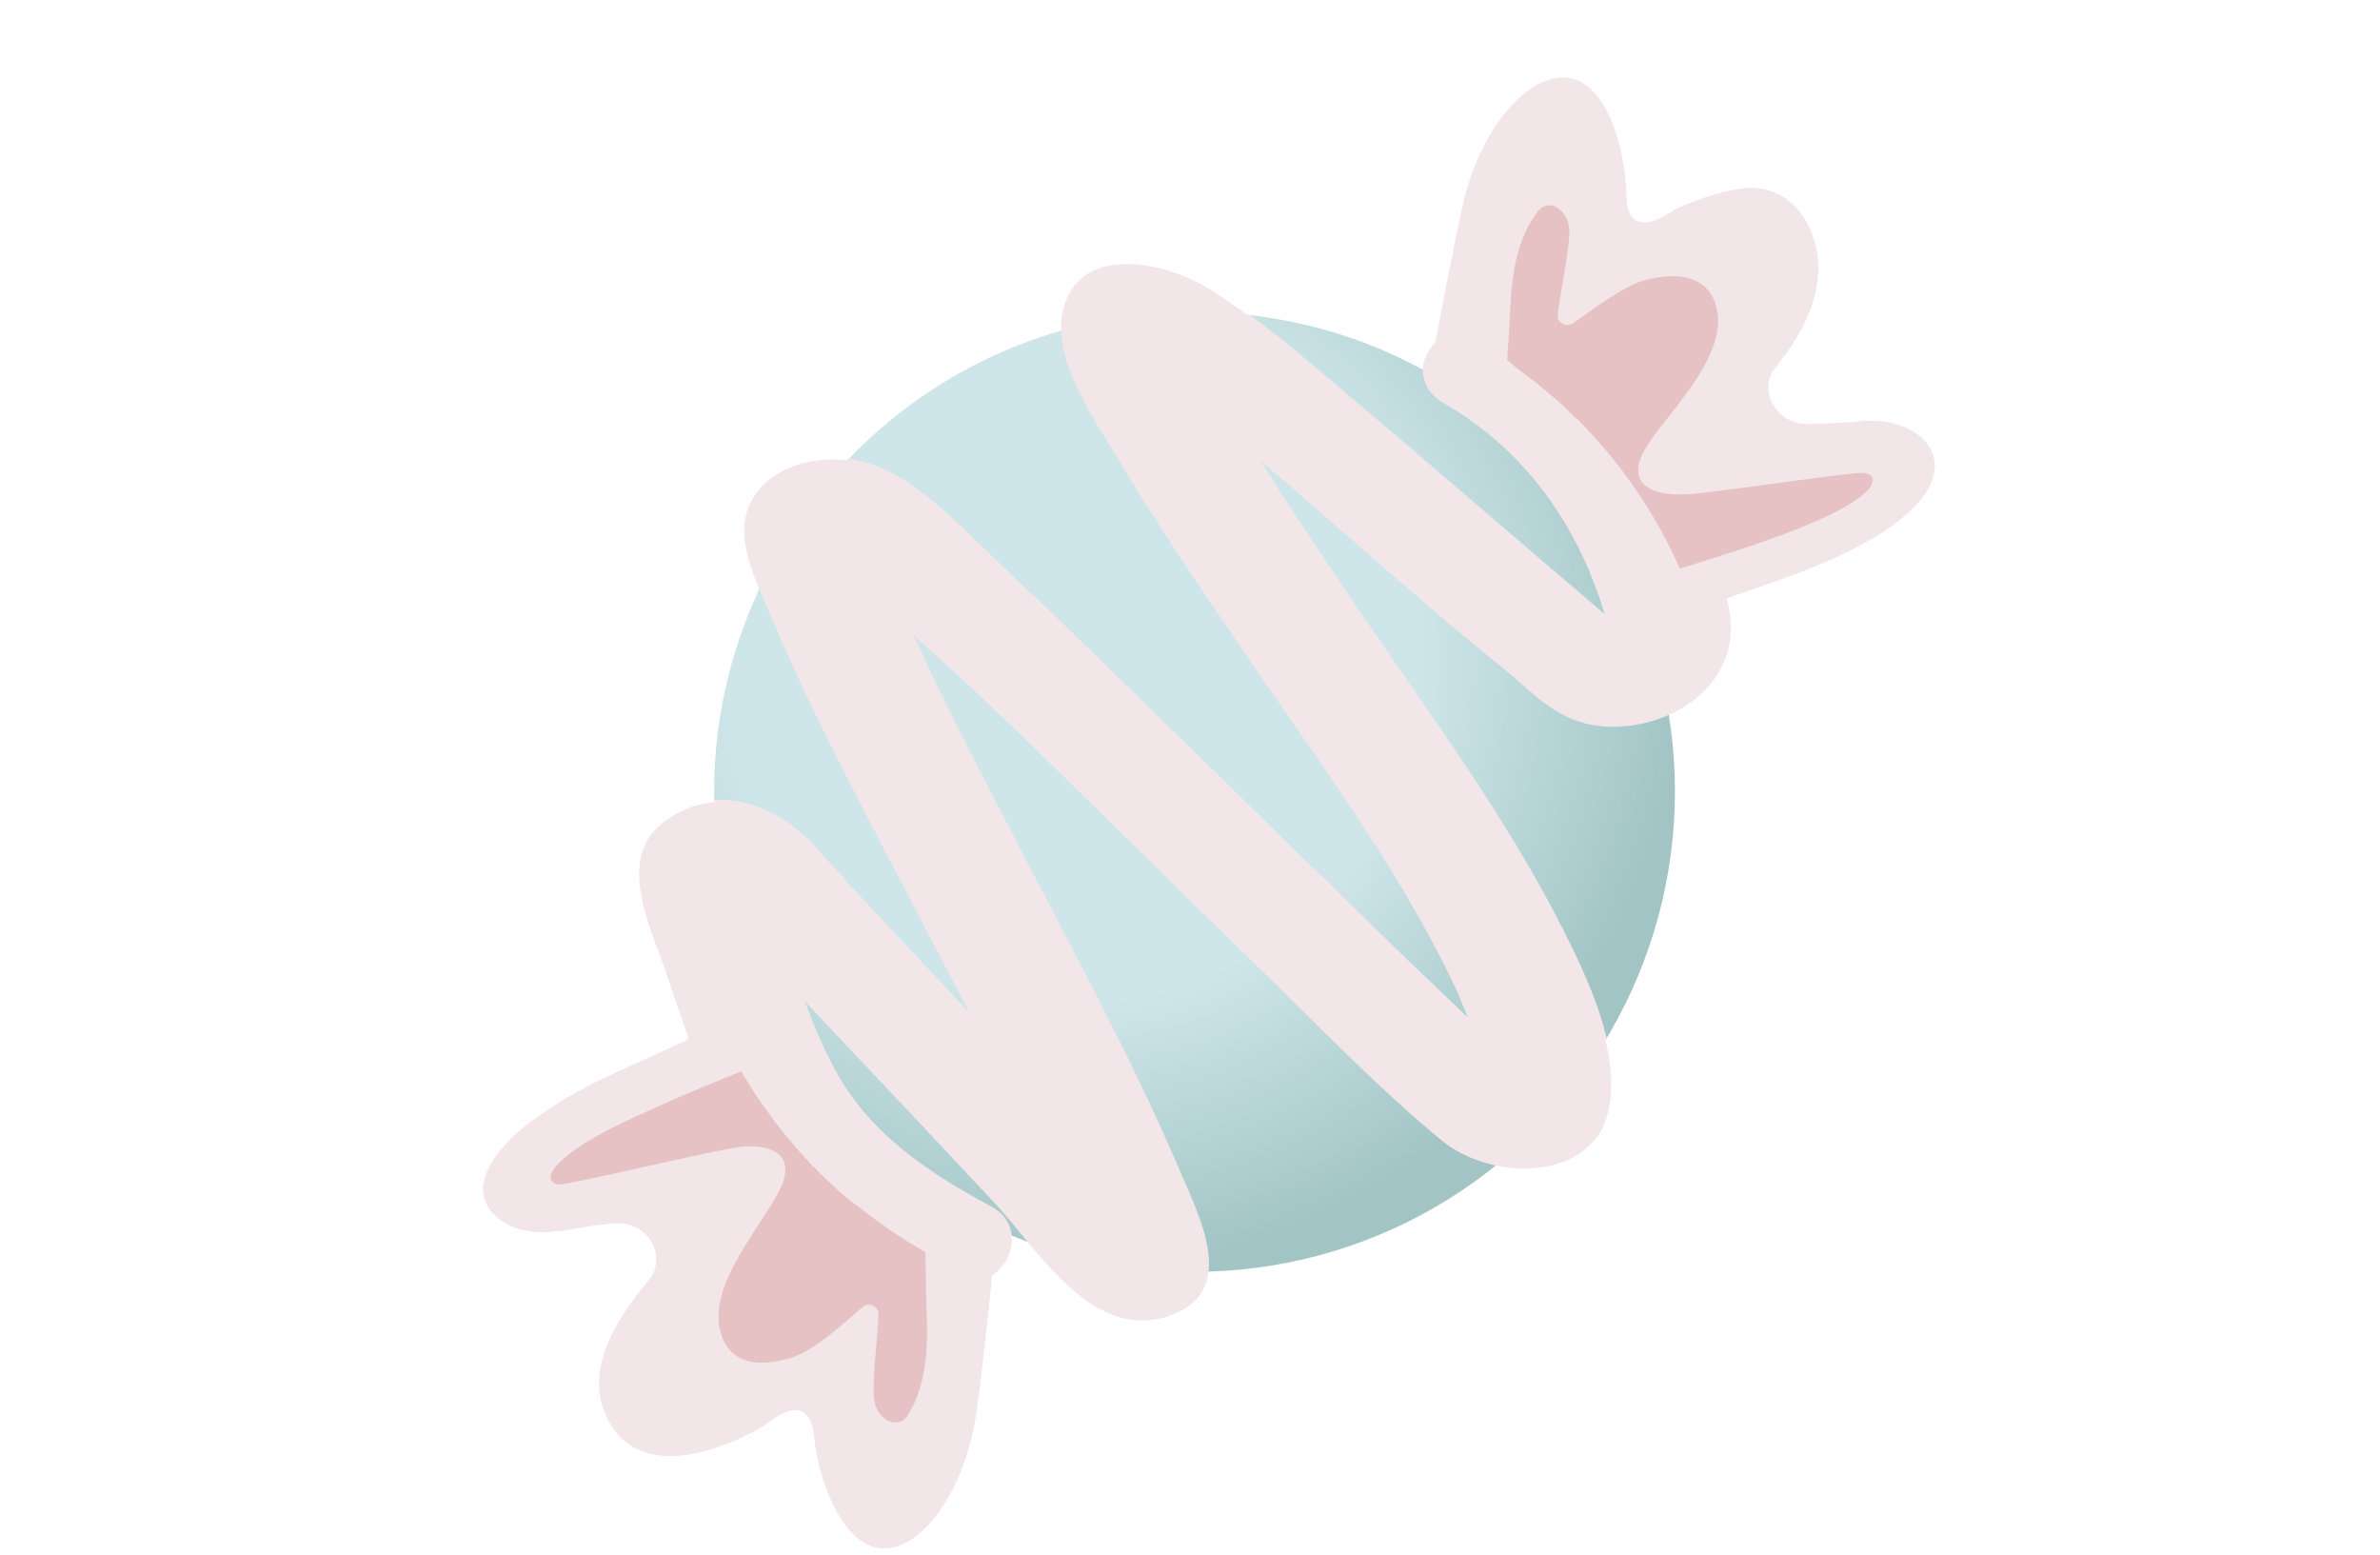<?xml version="1.0" encoding="utf-8"?>
<!-- Generator: Adobe Illustrator 24.1.2, SVG Export Plug-In . SVG Version: 6.00 Build 0)  -->
<svg version="1.1" id="Calque_2_1_" xmlns="http://www.w3.org/2000/svg" xmlns:xlink="http://www.w3.org/1999/xlink" x="0px"
	 y="0px" viewBox="0 0 343.3 224.3" style="enable-background:new 0 0 343.3 224.3;" xml:space="preserve">
<style type="text/css">
	.st0{clip-path:url(#SVGID_2_);}
	.st1{fill:#F2E6E9;}
	.st2{fill:url(#SVGID_3_);}
	.st3{fill:#E6C2C4;}
	.st4{display:none;fill:#E9563A;}
</style>
<g id="Calque_1-2">
	<g>
		<defs>
			<path id="SVGID_1_" d="M269.5,60.7c-0.4,0-0.6-0.1-0.9,0c-0.7,0.1-1.3,0.2-2,0.2c-1.8,0.1-5.1,0.3-6.6,0.2
				c-3.3-0.3-5.7-3.6-4.7-6.7c0.1-0.4,0.3-0.7,0.5-1c1.4-1.9,10.2-11.7,4.7-21.5c-5.6-9.9-19.1-1.6-19.1-1.6s-6.7,5.1-6.8-2
				c-0.1-7.2-3-16.5-8.5-17.1c-5.5-0.6-12.6,6.9-15.2,18.8c-1,4.6-2.5,12-3.9,19.4c-1.1,1.2-1.7,2.5-1.8,3.9
				c-7.7-4.2-16.2-6.9-25.3-7.9c-1.8-1.3-3.6-2.5-5.4-3.7c-6.3-3.9-19-6.9-21.3,3.4c-0.2,0.8-0.3,1.7-0.2,2.6
				c-11.9,3.4-22.5,10-30.8,18.7c-6.2-0.8-13.6,1.9-14.8,8.7c-0.6,3.2,0.6,6.8,2,10.1c-4.1,8.9-6.4,18.7-6.4,29.1c0,0.5,0,0.9,0,1.4
				c-2.7,0.2-5.3,1.2-7.8,3.3c-6.6,5.8-1.3,15.6,0.9,22.3c1,2.9,1.9,5.8,3,8.7c-5.1,2.3-10.2,4.6-12.9,5.9
				c-26.3,13.3-15.5,23.2-6.4,21.9c0.3-0.1,0.6,0,0.9,0c0.7-0.1,1.3-0.3,2-0.4c1.8-0.3,5.1-0.8,6.6-0.8c3.3,0,6,3.1,5.2,6.3
				c-0.1,0.4-0.2,0.7-0.4,1c-1.3,2-12.1,12.8-5.7,22.2c6.4,9.4,22-0.4,22-0.4s6.2-5.7,7,1.5c0.7,7.1,4.4,16.1,9.9,16.3
				c5.5,0.2,11.9-7.9,13.6-20c0.6-4.6,1.4-11.8,2.2-19.1c0.3-0.2,0.6-0.4,0.8-0.6c1.6-1.5,2.3-3.6,2-5.5c0.6,0.3,1.2,0.5,1.9,0.7
				c5.4,6.6,11.9,13.9,20.4,11.3c4.3-1.3,5.9-3.8,6.1-6.9c15.5-0.4,29.8-5.9,41.1-15c7.1,1.6,15.2-0.6,16.7-8.7
				c0.6-3,0.3-6.3-0.5-9.6c6.4-10.5,10.1-22.8,10.1-36c0-3.7-0.3-7.3-0.9-10.8c4.4-2,7.9-5.6,8.7-10.7c0.4-2.1,0.1-4.2-0.4-6.2
				c4.8-1.7,9.5-3.3,12.1-4.4C288.6,70.8,278.7,60.1,269.5,60.7L269.5,60.7z"/>
		</defs>
		<clipPath id="SVGID_2_">
			<use xlink:href="#SVGID_1_"  style="overflow:visible;"/>
		</clipPath>
		<g class="st0">
			<path class="st1" d="M114.1,143.3c0,0-21.2,9-27.9,12.4c-26.3,13.3-15.5,23.2-6.4,21.9c0.3-0.1,0.6,0,0.9,0
				c0.7-0.1,1.3-0.3,2-0.4c1.8-0.3,5.1-0.8,6.6-0.8c3.3,0,6,3.1,5.2,6.3c-0.1,0.4-0.2,0.7-0.4,1c-1.3,2-12.1,12.8-5.7,22.2
				c6.4,9.4,22-0.4,22-0.4s6.2-5.7,7,1.5c0.7,7.1,4.4,16.1,9.9,16.3s11.9-7.9,13.6-20s4.6-42.4,3.9-45.3s-21.1-17.4-21.1-17.4
				L114.1,143.3L114.1,143.3z"/>
			<path class="st1" d="M232.4,91.9c0,0,21.9-7.2,28.9-10c27.3-11.1,17.4-21.8,8.2-21.2c-0.4,0-0.6-0.1-0.9,0
				c-0.7,0.1-1.3,0.2-2,0.2c-1.8,0.1-5.1,0.3-6.6,0.2c-3.3-0.3-5.7-3.6-4.7-6.7c0.1-0.4,0.3-0.7,0.5-1c1.4-1.9,13.2-11.8,7.6-21.6
				c-5.6-9.9-22-1.5-22-1.5s-6.7,5.1-6.8-2c-0.1-7.2-3-16.5-8.5-17.1s-12.6,6.9-15.2,18.8s-8.2,41.8-7.7,44.8s19.5,19.2,19.5,19.2
				L232.4,91.9L232.4,91.9z"/>
			
				<radialGradient id="SVGID_3_" cx="154.49" cy="130.94" r="88.72" gradientTransform="matrix(1 0 0 -1 0 226)" gradientUnits="userSpaceOnUse">
				<stop  offset="0.56" style="stop-color:#CEE6E9"/>
				<stop  offset="1" style="stop-color:#A2C4C4"/>
			</radialGradient>
			<circle class="st2" cx="172.3" cy="114.1" r="69.3"/>
			<path class="st1" d="M247.3,80.5c-4.9-13.8-14.7-25.5-27.4-32.9c-3.8-2.2-9.4-1.8-12.6,1.2c-3,2.8-2.8,7.2,0.9,9.3
				c9.2,5.3,16,13.1,20.4,22.8c0.7,1.5,1.3,3.1,1.9,4.7c0.2,0.5,0.9,2.8,0.9,2.8c0,0,0,0.1,0,0.1c-12.5-10.6-25-21.5-37.6-32.1
				c-6.1-5.2-12.4-10.6-19.2-14.9c-6.3-3.9-19-6.9-21.3,3.4c-1.6,7.1,4.9,16.1,8.3,21.8c5.1,8.6,10.8,16.9,16.4,25.2
				c10.6,15.7,22.4,31.2,30.8,48.2c1.1,2.1,2,4.3,2.9,6.6c-3-2.9-6-5.7-9-8.6c-13.9-13.5-27.7-27.1-41.6-40.6
				c-5.9-5.8-11.9-11.5-17.9-17.2c-5.3-5-11.1-11.5-18.3-13.6c-6.6-1.9-16,0.4-17.4,8.1c-0.9,4.7,2.2,10.4,4,14.7
				c4.4,10.6,9.7,20.8,15,31c4.4,8.5,8.9,17,13.3,25.5c-1.6-1.7-3.1-3.3-4.7-5c-5.8-6.2-11.7-12.4-17.4-18.8
				c-5.6-6.2-15-9.9-22.3-3.6c-6.6,5.8-1.3,15.6,0.9,22.3c2,5.9,3.9,12,6.8,17.5c6.2,12,16.6,19.8,28.2,26.1
				c3.9,2.1,9.3,1.9,12.6-1.2c2.9-2.7,2.9-7.3-0.9-9.3c-8.9-4.8-17.3-10.3-22.3-19.3c-1.8-3.3-3.3-6.7-4.6-10.3
				c1.6,1.7,3.2,3.4,4.8,5.1c7.5,7.9,15,15.9,22.4,23.8c6.4,6.8,13.9,19.9,24.9,16.6c10.8-3.3,4.8-14.4,1.9-21.3
				c-7.2-16.8-16.1-32.9-24.5-49.2c-4.3-8.3-8.6-16.6-12.6-25.1c-0.4-0.9-0.8-1.8-1.2-2.7c4.6,4.2,9.3,8.4,13.7,12.7
				c11.8,11.4,23.5,23,35.3,34.5c8.9,8.6,17.6,17.8,27.2,25.7c7.2,5.9,22.2,6.2,24.3-5.2c1.5-8.1-3.3-18.3-6.9-25.4
				c-8.2-16.2-19.3-31.1-29.5-46.1c-4.8-7.1-9.6-14.2-14.1-21.4c8.1,6.9,16.1,14,24.2,21c4,3.4,8.1,6.8,12.2,10.1
				c0.2,0.2,0.4,0.3,0.4,0.4c0,0,0.1,0.1,0.7,0.6c0.9,0.8,1.8,1.5,2.7,2.3c3.4,2.7,6.7,4.1,11.1,4c7.5-0.2,15.2-4.6,16.5-12.5
				C250.2,88.6,248.6,84.3,247.3,80.5L247.3,80.5z"/>
			<path class="st3" d="M123.2,173.6c-0.6-0.5-1.3-1.1-1.9-1.6c-0.3-0.2-0.5-0.4-0.8-0.7c-0.6-0.6-1.2-1.1-1.8-1.7
				c-0.5-0.5-0.9-0.9-1.4-1.4c-0.1-0.1-0.2-0.2-0.3-0.3c-3.8-4-7.2-8.5-10.1-13.4c-6.5,2.6-14.2,5.9-19.3,8.5
				c-10.1,5.4-8.7,7.8-6.9,7.8s22.5-5,26-5.4c3.5-0.4,7.9,0.4,6.2,5.2c-1.8,4.9-10.9,14.1-9,21.4s10.9,3.7,11.9,3.1
				c3.4-1.8,6.8-5.1,8.6-6.6c0.9-0.8,2.4-0.1,2.3,1.1c-0.1,3.6-1.1,10.6-0.5,12.8c0.8,2.9,3.8,3.7,4.9,1.4c0.2-0.4,2.9-4,2.6-13.1
				c-0.1-2.7-0.2-6.3-0.2-10.1c-3.6-2.1-7-4.4-10.2-7C123.5,173.8,123.3,173.7,123.2,173.6L123.2,173.6z"/>
			<path class="st3" d="M221.6,55.2c0.1,0,0.1,0.1,0.1,0.1c0.8,0.7,1.7,1.4,2.5,2.1c0.2,0.2,0.4,0.3,0.6,0.5c0.7,0.6,1.4,1.3,2.1,2
				c0.3,0.3,0.5,0.5,0.8,0.7c0.5,0.5,1,1.1,1.6,1.7c5.4,5.8,9.8,12.4,13,19.7c6.5-2,14-4.4,19.1-6.6c10.5-4.5,9.4-7,7.5-7.2
				c-1.9-0.2-22.8,3.1-26.3,3.1c-3.5,0.1-7.9-1-5.7-5.8c2.2-4.7,12.1-13.1,10.8-20.6s-10.5-4.6-11.6-4.1c-3.5,1.5-7.2,4.5-9.2,5.8
				c-1,0.7-2.4-0.1-2.2-1.3c0.4-3.6,2-10.5,1.6-12.7c-0.6-3-3.4-4-4.7-1.8c-0.2,0.4-3.3,3.7-3.7,12.8c-0.1,2.3-0.3,5.2-0.5,8.3
				C218.6,53,220.1,54.1,221.6,55.2C221.6,55.3,221.6,55.2,221.6,55.2L221.6,55.2z"/>
		</g>
	</g>
	<path class="st4" d="M69.1,64.3c-0.4-0.2-0.4-0.6-0.3-0.8c0.2-0.3,0.5-0.5,0.9-0.3l8.8,4.6l1.8-3.5c0.2-0.4,0.6-0.4,0.9-0.3
		c0.3,0.2,0.5,0.5,0.3,0.9l-2.1,4c-0.2,0.3-0.6,0.4-0.9,0.3L69.1,64.3L69.1,64.3z"/>
	<path class="st4" d="M74.3,55.2c-0.4-0.3-0.4-0.7-0.2-1l2.5-3.8c0.2-0.4,0.6-0.4,0.9-0.2s0.4,0.5,0.2,0.9l-2.1,3.3l3.2,2.1l1.7-2.6
		c0.3-0.4,0.6-0.4,0.9-0.2c0.3,0.2,0.4,0.6,0.2,0.9l-1.7,2.6l3.4,2.2l2.1-3.3c0.2-0.3,0.6-0.3,0.9-0.2c0.3,0.2,0.4,0.5,0.2,0.9
		L84,60.7c-0.2,0.3-0.5,0.5-0.9,0.2L74.3,55.2L74.3,55.2z"/>
	<path class="st4" d="M88.1,50.8c0.5,0.1,1.5-0.1,2.3-1c0.3-0.4,0.8-1.6-0.2-2.7c-0.6-0.7-1.8-0.5-3.3,0.2c-2,1-3.7,1.7-5,0.6
		c-1.6-1.3-1.3-3.2-0.1-4.6c1-1.3,2.4-1.3,3-1.3c0.8,0.1,0.8,1.3-0.1,1.3c-0.4,0-1.2,0-1.8,0.8c-0.7,0.8-1,2-0.1,2.8
		c0.7,0.6,1.7,0.1,3.2-0.6c1.8-0.8,3.6-1.7,5.2-0.1c1.3,1.3,1.3,3.1,0.3,4.4c-0.8,1-2.3,1.8-3.6,1.5C86.9,51.9,87.1,50.7,88.1,50.8z
		"/>
	<path class="st4" d="M100.2,37.5c0.5,0.1,1.5,0.2,2.4-0.7c0.4-0.3,1.1-1.5,0.3-2.7c-0.5-0.7-1.7-0.8-3.3-0.4c-2.2,0.6-3.9,1-5-0.2
		c-1.3-1.5-0.7-3.3,0.7-4.5c1.2-1.1,2.6-0.9,3.1-0.8c0.8,0.2,0.6,1.4-0.3,1.3c-0.4-0.1-1.2-0.2-1.9,0.5c-0.8,0.7-1.3,1.9-0.6,2.7
		c0.6,0.7,1.7,0.4,3.3-0.1c1.9-0.5,3.8-1.1,5.1,0.8c1,1.5,0.8,3.3-0.5,4.4c-1,0.8-2.6,1.4-3.8,0.9C98.8,38.4,99.3,37.2,100.2,37.5
		L100.2,37.5z"/>
	<path class="st4" d="M111.2,27.8l-3,2.1l0.8,2.4c0.3,0.8-0.9,1.4-1.2,0.5c-1.2-3.4-2.4-6.8-3.7-10.2c-0.1-0.4,0-0.7,0.3-0.9
		c0.2-0.2,0.6-0.2,0.9,0l8.6,6.6c0.6,0.5-0.1,1.5-0.8,1L111.2,27.8L111.2,27.8z M107.8,28.6l2.3-1.7c-1.4-1-2.6-1.9-4-3.1
		L107.8,28.6L107.8,28.6z"/>
	<path class="st4" d="M118.8,23.5l-2.1-9c-0.2-0.9,1-1.2,1.2-0.3l2.6,10.7c0.1,0.4-0.1,0.7-0.4,0.9s-0.7,0.2-1-0.1l-7.9-7.6
		c-0.7-0.6,0.3-1.5,0.8-0.9L118.8,23.5L118.8,23.5z"/>
	<path class="st4" d="M122.4,11.8c-0.2-0.4,0-0.8,0.3-0.9l4.1-1.9c0.4-0.2,0.7,0,0.9,0.3c0.1,0.3,0.1,0.7-0.3,0.9l-3.6,1.6l1.6,3.5
		l2.8-1.3c0.4-0.2,0.7,0,0.9,0.3c0.1,0.3,0.1,0.7-0.3,0.9l-2.8,1.3l1.7,3.7l3.5-1.6c0.4-0.2,0.7,0,0.8,0.3c0.1,0.3,0.1,0.7-0.3,0.9
		l-4.1,1.9c-0.3,0.1-0.7,0.2-0.9-0.4L122.4,11.8L122.4,11.8z"/>
	<path class="st4" d="M132.7,7.4c-0.1-0.4,0.1-0.7,0.4-0.8c0.3-0.1,0.7,0,0.8,0.4l2.4,7.4c0.4,1.4,1.6,1.9,2.9,1.4l0.5-0.1
		c1.3-0.4,1.9-1.6,1.5-2.9l-2.4-7.3c-0.1-0.4,0.1-0.7,0.4-0.8c0.3-0.1,0.7,0,0.8,0.4l2.4,7.3c0.6,1.9-0.3,3.9-2.3,4.5l-0.5,0.1
		c-2.1,0.7-3.9-0.3-4.5-2.3L132.7,7.4L132.7,7.4z"/>
	<path class="st4" d="M148.9,13.7c0.1,0.4-0.2,0.7-0.5,0.8c-0.3,0.1-0.7-0.1-0.8-0.5l-2.1-10.4c-0.1-0.4,0.1-0.7,0.5-0.8l2.6-0.5
		c0.7-0.2,3.1-0.4,3.6,2.2l0.5,2.4c0.3,1.5,0,2.5-1.2,3.2l1.9,2.4c0.4,0.5,0.1,1-0.4,1.1c-0.2,0.1-0.6-0.1-0.8-0.3l-2-2.6l-1.9,0.4
		L148.9,13.7L148.9,13.7z M151,4.7c-0.1-0.5-0.5-1.5-2.1-1.2l-2,0.4l1.2,5.7l1.8-0.4c0.9-0.2,1.9-0.6,1.6-2.1L151,4.7L151,4.7z"/>
	<path class="st4" d="M159.2,10.2c0.3,0.4,1.1,1,2.4,0.9c0.5-0.1,1.7-0.6,1.8-2c0-0.9-0.9-1.7-2.4-2.2c-2.1-0.8-3.8-1.4-3.9-3.1
		c-0.2-2,1.4-3.1,3.2-3.3c1.6-0.2,2.6,0.7,3,1.2c0.5,0.7-0.4,1.5-1,0.8c-0.3-0.3-0.9-0.9-1.9-0.8c-1.1,0.1-2.1,0.7-2,1.9
		c0.1,0.9,1.1,1.3,2.7,1.9c1.8,0.7,3.7,1.3,3.7,3.7c0,1.8-1.3,3.1-3,3.3c-1.3,0.1-2.9-0.4-3.6-1.5C157.6,10.2,158.6,9.5,159.2,10.2
		L159.2,10.2z"/>
	<path class="st4" d="M176.9,0.6c0-0.5,0.4-0.6,0.7-0.6l3.1,0.2c2.6,0.2,3.8,1.5,3.6,4l-0.4,5c-0.1,1.5-1.4,3.1-4,2.9l-3.2-0.2
		c-0.3,0-0.6-0.2-0.6-0.7L176.9,0.6L176.9,0.6z M183,4.1c0.1-1.6-0.7-2.4-2.4-2.5l-2.5-0.2l-0.7,9.2l2.6,0.2
		c1.2,0.1,2.6-0.5,2.6-1.7L183,4.1L183,4.1z"/>
	<path class="st4" d="M190,2c0.1-0.5,0.5-0.6,0.8-0.5l4.4,0.8c0.4,0.1,0.6,0.4,0.5,0.8s-0.3,0.6-0.8,0.5l-3.8-0.7l-0.7,3.8l3,0.6
		c0.4,0.1,0.6,0.4,0.5,0.8c-0.1,0.3-0.4,0.6-0.8,0.6l-3-0.6l-0.7,4l3.8,0.7c0.4,0.1,0.6,0.4,0.5,0.8c-0.1,0.3-0.3,0.6-0.7,0.5
		l-4.4-0.8c-0.3-0.1-0.7-0.2-0.6-0.8L190,2L190,2z"/>
	<path class="st4" d="M162.4,218.9c0.1-1.7,1.1-2.1,2.4-2c1.1,0.1,2.2,0.7,2.1,1.9c0,0.3-0.2,0.4-0.4,0.4s-0.4-0.2-0.4-0.4
		c0-0.6-0.6-1-1.4-1.1c-1.1-0.1-1.5,0.3-1.6,1.3l-0.2,2.8c-0.1,1,0.5,1.4,1.4,1.4c1.1,0.1,1.6-0.4,1.6-1.5l0-0.5l-1.1-0.1
		c-0.2,0-0.4-0.2-0.4-0.4s0.2-0.4,0.4-0.4l1.5,0.1c0.2,0,0.3,0.3,0.3,0.4l-0.1,0.9c-0.1,1.7-0.8,2.3-2.4,2.2
		c-1.5-0.1-2.2-0.7-2.1-2.2L162.4,218.9L162.4,218.9z"/>
	<path class="st4" d="M169.6,219.2c0-1.4,0.8-2.1,2.2-2.1h0.3c1.4,0,2.1,0.8,2.1,2.2l0,2.9c0,1.3-0.9,2.1-2.1,2.1h-0.3
		c-1.3,0-2.1-0.9-2.1-2.2L169.6,219.2L169.6,219.2z M171.9,223.5c0.8,0,1.4-0.5,1.4-1.3l0.1-2.9c0-0.9-0.4-1.4-1.3-1.4h-0.3
		c-0.9,0-1.4,0.4-1.4,1.4l-0.1,2.9c0,0.9,0.5,1.4,1.4,1.4L171.9,223.5L171.9,223.5z"/>
	<path class="st4" d="M176.8,217.4c0-0.3,0.2-0.4,0.4-0.4c0.2,0,0.4,0.1,0.4,0.4l0.3,4.6c0.1,0.8,0.7,1.3,1.4,1.3l0.3,0
		c0.8-0.1,1.3-0.7,1.3-1.4l-0.3-4.6c0-0.2,0.2-0.4,0.4-0.4c0.2,0,0.4,0.1,0.4,0.4l0.3,4.6c0.1,1.2-0.7,2.2-2,2.3l-0.3,0
		c-1.3,0.1-2.2-0.8-2.3-2L176.8,217.4L176.8,217.4z"/>
	<path class="st4" d="M185.7,223c0,0.3-0.1,0.4-0.3,0.4c-0.2,0-0.4-0.1-0.4-0.3l-0.8-6.2c0-0.2,0.1-0.4,0.3-0.4l1.6-0.2
		c0.4-0.1,1.8-0.1,2.1,1.4l0.2,1.4c0.1,0.9-0.1,1.5-0.8,1.8l1,1.5c0.2,0.3,0,0.6-0.3,0.6c-0.1,0-0.3-0.1-0.4-0.2l-1.1-1.6l-1.1,0.2
		L185.7,223L185.7,223z M187.3,217.8c0-0.3-0.2-0.9-1.2-0.8l-1.2,0.2l0.5,3.4l1.1-0.1c0.6-0.1,1.1-0.3,1-1.2L187.3,217.8
		L187.3,217.8z"/>
	<path class="st4" d="M195.9,215.9l-0.7,5.5c0,0.3-0.4,0.5-0.6,0.1l-2.9-4.8l1.1,5.1c0.1,0.2-0.1,0.4-0.3,0.4c-0.2,0-0.4,0-0.5-0.3
		l-1.3-6.1c0-0.2,0.1-0.4,0.3-0.5l0.4-0.1c0.3-0.1,0.4,0.1,0.5,0.3c0.9,1.5,1.7,2.9,2.6,4.4l0.6-5.1c0-0.2,0.1-0.4,0.3-0.4l0.5-0.1
		c0.3-0.1,0.4,0.1,0.4,0.3l1.3,6.1c0.1,0.2-0.1,0.4-0.3,0.4s-0.4-0.1-0.4-0.3L195.9,215.9L195.9,215.9z"/>
	<path class="st4" d="M203.2,217.8l-2.1,0.6v1.5c0,0.5-0.8,0.6-0.8,0.1c0-2.1,0-4.3,0-6.4c0-0.2,0.1-0.4,0.3-0.4
		c0.2-0.1,0.4,0,0.5,0.2l3.5,5.4c0.3,0.4-0.3,0.8-0.6,0.4L203.2,217.8L203.2,217.8z M201.1,217.6l1.6-0.5c-0.6-0.9-1.1-1.6-1.6-2.5
		V217.6L201.1,217.6z"/>
	<path class="st4" d="M211.2,216.5c0.1,0.2-0.1,0.4-0.2,0.5c-0.1,0.1-0.3,0-0.5-0.1c-1.4-1.3-2.5-2.3-3.9-3.6l1.6,4.4
		c0.1,0.2-0.1,0.4-0.2,0.5s-0.4,0-0.5-0.2l-2.2-5.9c-0.1-0.4,0.4-0.6,0.6-0.4l4,3.7l-1.6-4.4c-0.1-0.2,0.1-0.4,0.2-0.5
		c0.2-0.1,0.4,0,0.5,0.2L211.2,216.5z"/>
	<path class="st4" d="M211.7,209.6c-0.1-0.3,0-0.4,0.2-0.5l1.7-0.8c1.4-0.6,2.4-0.3,3,1.1l1.2,2.7c0.4,0.8,0.1,2-1.3,2.6l-1.7,0.8
		c-0.1,0.1-0.4,0.1-0.5-0.2L211.7,209.6L211.7,209.6z M215.9,209.7c-0.4-0.9-1-1.1-2-0.6l-1.4,0.6l2.2,5l1.4-0.6
		c0.6-0.3,1.2-1,0.9-1.6L215.9,209.7L215.9,209.7z"/>
	<path class="st4" d="M218.3,206.5c-0.1-0.2,0-0.4,0.2-0.5s0.4-0.1,0.5,0.2l2.9,5.6c0.2,0.4-0.4,0.8-0.7,0.4L218.3,206.5
		L218.3,206.5z"/>
	<path class="st4" d="M224.6,209.1c0.3,0.1,0.9,0.3,1.5-0.1c0.3-0.1,0.8-0.7,0.5-1.5c-0.2-0.5-0.9-0.7-1.9-0.6
		c-1.3,0.1-2.4,0.1-2.9-0.7c-0.6-1,0-2,0.9-2.6c0.8-0.5,1.6-0.2,1.9-0.1c0.4,0.2,0.1,0.9-0.3,0.7c-0.3-0.1-0.7-0.3-1.2,0
		c-0.6,0.3-1,0.9-0.6,1.5c0.3,0.5,0.9,0.4,1.9,0.4c1.2-0.1,2.4-0.2,2.9,1.1c0.4,1,0.1,2-0.8,2.5c-0.7,0.4-1.7,0.5-2.3,0.1
		C223.6,209.5,224,208.9,224.6,209.1L224.6,209.1z"/>
	<path class="st4" d="M226.9,201.6c-0.1-0.2-0.1-0.5,0.1-0.6l2.2-1.5c0.2-0.1,0.4-0.1,0.5,0.1s0.1,0.4-0.1,0.5l-1.9,1.3l1.3,1.9
		l1.5-1c0.2-0.1,0.4-0.1,0.5,0.1c0.1,0.2,0.1,0.4-0.1,0.6l-1.5,1l1.3,2l1.9-1.3c0.2-0.1,0.4,0,0.5,0.1c0.1,0.2,0.1,0.4-0.1,0.5
		l-2.2,1.5c-0.2,0.1-0.4,0.2-0.6-0.1L226.9,201.6L226.9,201.6z"/>
	<path class="st4" d="M235.5,202.1c0.3,0.1,0.9,0.2,1.5-0.3c0.2-0.2,0.7-0.8,0.3-1.6c-0.3-0.5-1-0.6-1.9-0.4c-1.3,0.3-2.4,0.4-3-0.4
		c-0.7-0.9-0.3-2,0.6-2.6c0.8-0.6,1.6-0.4,1.9-0.3c0.5,0.2,0.3,0.9-0.3,0.7c-0.3-0.1-0.7-0.2-1.2,0.2c-0.5,0.4-0.9,1-0.5,1.6
		c0.3,0.4,1,0.3,1.9,0.1c1.1-0.2,2.3-0.5,3,0.7c0.5,0.9,0.3,2-0.5,2.6c-0.6,0.5-1.6,0.7-2.3,0.4C234.6,202.6,235,201.9,235.5,202.1
		L235.5,202.1z"/>
	<path class="st4" d="M240.2,191.5c-0.2-0.2-0.1-0.4,0-0.5l2-1.8c0.2-0.2,0.4-0.1,0.5,0c0.1,0.1,0.2,0.4,0,0.6l-1.7,1.6l1.5,1.7
		l1.4-1.2c0.2-0.2,0.4-0.1,0.6,0c0.1,0.1,0.2,0.4,0,0.6l-1.4,1.2l1.9,2.1c0.2,0.2,0.1,0.4,0,0.5c-0.1,0.1-0.4,0.2-0.5,0L240.2,191.5
		L240.2,191.5z"/>
	<path class="st4" d="M244.3,187.6c-0.2-0.2-0.1-0.4,0-0.6l1.9-1.9c0.2-0.2,0.4-0.1,0.5,0c0.1,0.1,0.2,0.4,0,0.6l-1.6,1.7l1.6,1.6
		l1.3-1.3c0.2-0.2,0.4-0.1,0.6,0c0.1,0.1,0.2,0.4,0,0.6l-1.3,1.3l1.7,1.7l1.6-1.7c0.2-0.2,0.4-0.1,0.5,0c0.1,0.1,0.2,0.4,0,0.5
		l-1.9,1.9c-0.1,0.1-0.3,0.2-0.6,0L244.3,187.6L244.3,187.6z"/>
	<path class="st4" d="M252.8,186.2c0.3,0,0.9,0,1.4-0.6c0.2-0.2,0.5-0.9-0.1-1.6c-0.4-0.4-1.1-0.4-2,0c-1.2,0.6-2.2,0.9-3,0.3
		c-0.9-0.8-0.7-1.9,0-2.7c0.6-0.7,1.4-0.8,1.8-0.7c0.5,0.1,0.4,0.8-0.1,0.8c-0.3,0-0.7,0-1.1,0.4c-0.4,0.5-0.6,1.2-0.1,1.6
		c0.4,0.4,1,0.1,1.9-0.3c1.1-0.4,2.1-0.9,3.1,0.1c0.7,0.8,0.7,1.9,0.1,2.6c-0.5,0.6-1.4,1-2.1,0.8
		C252.1,186.9,252.3,186.1,252.8,186.2L252.8,186.2z"/>
	<path class="st4" d="M254.2,175.5c0.1-0.2,0.4-0.2,0.5-0.1c0.2,0.1,0.2,0.3,0.1,0.5L254,177l4.7,3.6c0.2,0.1,0.2,0.4,0.1,0.5
		s-0.3,0.2-0.5,0.1l-4.7-3.6l-0.9,1.1c-0.1,0.2-0.4,0.2-0.5,0.1s-0.2-0.3-0.1-0.5L254.2,175.5L254.2,175.5z"/>
	<path class="st4" d="M256.1,173.4c-0.2-0.1-0.2-0.4-0.1-0.5c0.1-0.1,0.3-0.2,0.5-0.1l5.2,3.6c0.4,0.3,0,0.9-0.4,0.6L256.1,173.4
		L256.1,173.4z"/>
	<path class="st4" d="M263.5,171.6l-3.6-4.1c-0.4-0.4,0.2-0.9,0.5-0.5l4.3,4.9c0.1,0.2,0.1,0.4,0,0.6s-0.3,0.3-0.5,0.2l-6.2-1.7
		c-0.5-0.1-0.3-0.9,0.2-0.7L263.5,171.6L263.5,171.6z"/>
	<path class="st4" d="M261.5,164.8c-0.2-0.1-0.3-0.4-0.2-0.6l1.3-2.4c0.1-0.2,0.4-0.3,0.5-0.2c0.2,0.1,0.3,0.3,0.2,0.5l-1.1,2l2,1.1
		l0.9-1.6c0.1-0.2,0.4-0.3,0.5-0.2c0.2,0.1,0.3,0.3,0.2,0.5l-0.9,1.6l2.1,1.1l1.1-2c0.1-0.2,0.4-0.2,0.5-0.1
		c0.2,0.1,0.3,0.3,0.2,0.5l-1.3,2.4c-0.1,0.2-0.3,0.3-0.5,0.2L261.5,164.8L261.5,164.8z"/>
	<path class="st4" d="M269.3,161.1c0.3,0,0.9-0.3,1.2-0.9c0.1-0.3,0.2-1.1-0.5-1.5c-0.5-0.3-1.1,0-1.9,0.6c-1,0.9-1.9,1.5-2.8,1.1
		c-1.1-0.5-1.2-1.6-0.7-2.6c0.4-0.9,1.2-1.1,1.5-1.2c0.5-0.1,0.6,0.6,0.1,0.8c-0.3,0.1-0.7,0.2-1,0.7c-0.3,0.6-0.3,1.3,0.4,1.6
		c0.5,0.2,1-0.2,1.8-0.8c0.9-0.7,1.8-1.5,3-0.8c0.9,0.6,1.2,1.6,0.8,2.5c-0.3,0.7-1.1,1.4-1.8,1.4
		C268.8,161.9,268.8,161.2,269.3,161.1L269.3,161.1z"/>
	<path class="st4" d="M130,126.3c-1.4,2-5.1,7.5-8.1,5.3c-1.6-1.2-1.2-3.7-1.1-5.2c0.4-3.7,1.4-7.4,2.2-11c1.7-7.6,3.6-15.2,5-22.8
		c0.5-2.8-2.5-3.8-4.9-3.2c-2.3-2.4-5.1-4-8.7-4.1c-5.2-0.1-10.1,2.5-13.3,6.5c-6.5,8.1-10.3,19.5-11,30.1c-0.6,2.7-1.1,6.1-2.5,8.3
		c-1.6,2.5-1-1-1.1-2.5c-0.5-6.8-1-13.6-1.4-20.4c-0.2-3.2-0.3-6.4-0.4-9.6c-0.1-2.9,0.3-6.3-0.8-9c-1.8-4.6-7.9-4.3-10.8-0.9
		c-2.1,2.5-3.1,6.3-4.4,9.2c-1.9,4.4-3.9,8.9-5.8,13.3c-1.8,4.1-3.6,8.3-5.5,12.4c-0.8,1.8-2,3.6-2.7,5.5
		c-0.7-9.6-1.5-19.1-2.2-28.7c-0.4-4.7-0.5-12.1-7-12c-3.4,0.1-5.1,2-6.6,4.7c-2.3,4-4.3,8.2-6.5,12.3c-2.3,4.4-4.6,8.9-7,13.3
		c-0.2,0.4-0.4,0.8-0.6,1.3c0-0.6,0.1-1.2,0.1-1.7c0.3-5.1,0.6-10.3,0.9-15.4c0.3-5.1,2.7-15.5-5.7-15.2c-6.3,0.3-8.9,9.6-11.2,14.3
		c-2.8,5.6-5.6,11.2-8.4,16.8c-2.1,4.1,5.5,5.7,7.2,2.3c2.4-4.7,4.7-9.4,7.1-14.2c1-2,2-3.9,3-5.9c0,2.2,0,4.4-0.1,6.4
		c-0.3,4.5-0.5,9-0.8,13.4c-0.2,3.8-0.6,7.7-0.7,11.5c0,2.8,0.1,4.2,2.9,5.3c1.6,0.6,3.5,0.1,4.8-0.9c2.7-2.2,4-6.7,5.6-9.8
		c2.3-4.5,4.7-9,7-13.4c2-3.8,4-7.7,6-11.5c0.6-1.2,1.2-2.3,1.8-3.4c1.1,9,1.3,18.3,2,27.3c0.4,5.3,0.3,13.8,8.1,12.5
		c6.8-1.1,9.5-11.4,11.9-16.7c1.8-4.1,3.6-8.3,5.4-12.4c1.4-3.1,3.4-6.6,4.8-10c0.1,3,0.3,5.9,0.4,8.9c0.3,7.1,0.9,14.2,1.4,21.2
		c0.4,5.4,3.2,9.7,9.5,8.8c2-0.3,3.6-1.2,4.8-2.4c0.9,1,2,1.7,3.5,2.2c4.9,1.5,10-0.7,13.2-4.5c1.3-1.5,2.4-3.2,3.4-5
		c-0.1,4.1,1.2,7.8,5.7,9.5c7.9,3,14.4-2.5,18.7-8.5C139.8,124.9,132.1,123.3,130,126.3L130,126.3z M104.1,127.8
		c-1.1,1.6-3.3,5.1-5.3,2.9c-1-1-0.9-3.4-0.9-4.7c-0.1-1.3,0-2.6,0.1-3.8c0,0,0-0.1,0-0.1c0.1-0.4,0.1-0.7,0-1
		c0.5-5.9,2.1-11.9,4.4-17.2c1.5-3.4,3.4-7.4,6-10.1c4.1-4,7.7-2.1,10.2,2.1c-2.6,7.1-5.5,14.1-8.8,20.9
		C108.1,120.5,106.4,124.4,104.1,127.8L104.1,127.8z"/>
	<path class="st4" d="M335.6,126.3c-1.4,2-5.1,7.5-8.1,5.3c-1.6-1.2-1.2-3.7-1.1-5.2c0.4-3.7,1.4-7.4,2.2-11
		c1.6-7.6,3.6-15.2,5-22.8c0.5-2.8-2.5-3.8-4.9-3.2c-2.3-2.4-5.1-4-8.7-4.1c-5.1-0.1-10.1,2.5-13.3,6.5
		c-7.4,9.3-11.3,22.6-11.1,34.4l0,0c-2.3,2.3-5.2,4.9-8.4,5.1c-3.3,0.1-3.1-3.2-3.3-6c-0.3-5.1,0.5-10.2,1.2-15.2
		c1.2-8.4,1.9-12.6,3.6-22.5c0.4-2.5-5-3.9-7.3-2.9c0,0.5-0.1,1.5-0.2,2.1c-1.3,6.4-6.5,29.3-10.4,35.7c-1.6,2.6-8.4,11.7-12.4,9.4
		c-1.8-1-1.7-7-1.6-8.9c0-1.3,0.2-2.6,0.4-3.9c2.9-23.3,13.6-77.9,13.7-85.5c0-3-5.9-3.6-8.3-2.2c0.3,0.7,0.5,1.5,0.4,2.2
		c-1.5,6.4-5.9,34.4-8.3,46.1c-2.1,10.3-4.1,20.5-6.6,30.7c-0.7,3.1-1.4,6.1-2.8,9c-2,4.1-4.8,7.9-8.6,10.4
		c-3.9,2.5-10.5,4.4-10.1-2.2c0.3-5.5,2.2-11.6,3.4-17c1.3-5.9,2.8-11.8,3.9-17.8c0.5-2.8-2.5-3.8-4.9-3.2c-2.3-2.4-5.1-4-8.7-4.1
		c-5.1-0.1-10.1,2.5-13.3,6.5c-7.4,9.3-11.3,22.6-11.1,34.4c0.1,4.6,1.4,9.5,6.3,11c4.9,1.5,10-0.7,13.2-4.5
		c1.3-1.5,2.4-3.1,3.4-4.9c-0.2,8,6.4,11.1,14,9.8c6.7-1.2,12.2-5.2,16.2-10.5c0.4,4.2,1.7,8.5,5.6,10.1c5.5,2.2,12.1-0.9,16.4-4.3
		c2-1.6,3.7-3.4,5.1-5.4c0.4,4.2,2,8,6.4,9.3c5.1,1.5,10.3-0.4,14.7-3.4c1,1.7,2.4,3.1,4.7,3.8c4.9,1.5,10-0.7,13.2-4.5
		c1.3-1.5,2.4-3.2,3.4-5c-0.1,4.1,1.2,7.8,5.6,9.5c7.9,3,14.4-2.5,18.7-8.5C345.4,124.9,337.8,123.3,335.6,126.3L335.6,126.3z
		 M209.9,127.8c-1.1,1.6-3.3,5.1-5.3,2.9c-1-1-0.9-3.4-0.9-4.7c-0.3-7.4,1.6-15.4,4.6-22.2c1.5-3.4,3.4-7.4,6-10.1
		c4.1-4,7.6-2.1,10.2,2.1c-2.6,7.1-5.5,14.1-8.8,20.9C213.9,120.5,212.2,124.4,209.9,127.8L209.9,127.8z M309.7,127.8
		c-1,1.6-3.3,5.1-5.3,2.9c-0.7-0.8-0.9-2.3-0.9-3.5c0.1-0.4,0.1-0.8,0-1.2c0,0,0,0,0-0.1c-0.3-7.4,1.6-15.4,4.5-22.2
		c1.5-3.4,3.4-7.4,6-10.1c4.1-4,7.6-2.1,10.2,2.1c-2.6,7.1-5.5,14.1-8.8,20.9C313.7,120.5,312,124.4,309.7,127.8L309.7,127.8z"/>
	<path class="st4" d="M184.7,98.3c-1.5-3-3.7-6.1-4.6-9.5c0-1.4-0.2-2.8-0.7-4.2c-1.3-3.3-7.7-1.9-7.8,1.5c0,1.4,0.2,2.7,0.5,4.1
		c-0.2,2.8-1.2,6-1.6,8c-0.6,3.2-1.1,6.3-1.9,9.4c-0.9,3.6-2,6.6-3.9,9.1c-1.2-4.6-3.2-9.2-5.1-13.3c-2.1-4.4-5.8-9.4-7.2-14.4
		c0-1.6-0.2-3.1-0.8-4.5c-1.3-3.3-7.7-1.9-7.8,1.5c0,1.4,0.2,2.8,0.6,4.1c-0.2,4.4-2.5,10-3.5,13.3c-1.6,5.3-3.7,10.4-6.6,15.1
		c-2.4,3.9,5.2,5.5,7.1,2.3c3.4-5.7,5.9-11.9,7.7-18.3c0.1-0.5,0.3-1,0.4-1.5c1.9,3.7,3.6,7.4,5,11.3c1.1,3.1,2.4,6.3,2.6,9.6
		c-4.5,1.8-11,2.7-13.5,6.8c-2.5,4.1,0.2,8.1,4.1,9.8c9.2,3.8,16.1-5.2,17.3-13.7c4.3-2.6,7.7-6.1,9.6-11.3
		c1.3-3.6,2.1-7.4,2.8-11.1c1.4,2.4,2.7,4.8,3.6,7.1c1.7,4.3,3.9,9.1,3.9,13.7c0,2.5-0.6,5.4-2.1,7.5c-0.8,1.1-2.2,3.4-3.7,2.3
		c-0.6-0.4-1.2-1.6-0.3-2.2c4.5-2.7-1-6.9-4.5-4.7c-5.4,3.3-4.9,10,1.1,12.4c6.4,2.5,12.9-1.7,15.6-7.5c3.6-7.6,0.9-15-1.9-22.4
		C188.1,105.1,186.5,101.6,184.7,98.3L184.7,98.3z M151.2,132.1c0-1.6,3.1-2.6,5.4-3.3c-0.5,1.2-1.1,2.5-2,3.3
		C153.8,132.9,151.2,134.3,151.2,132.1L151.2,132.1z"/>
	<path class="st4" d="M286.6,72.4c1.7,0.6,2.5,0.3,4.2-0.6c1.8-1,2.7-2.8,3.2-4.7c0.6-3.1,1.2-6.2-2.2-7.3c-3.6-1.2-6.1,0.8-7.4,4.3
		C283.2,67.6,283.4,71.3,286.6,72.4L286.6,72.4z"/>
</g>
</svg>
